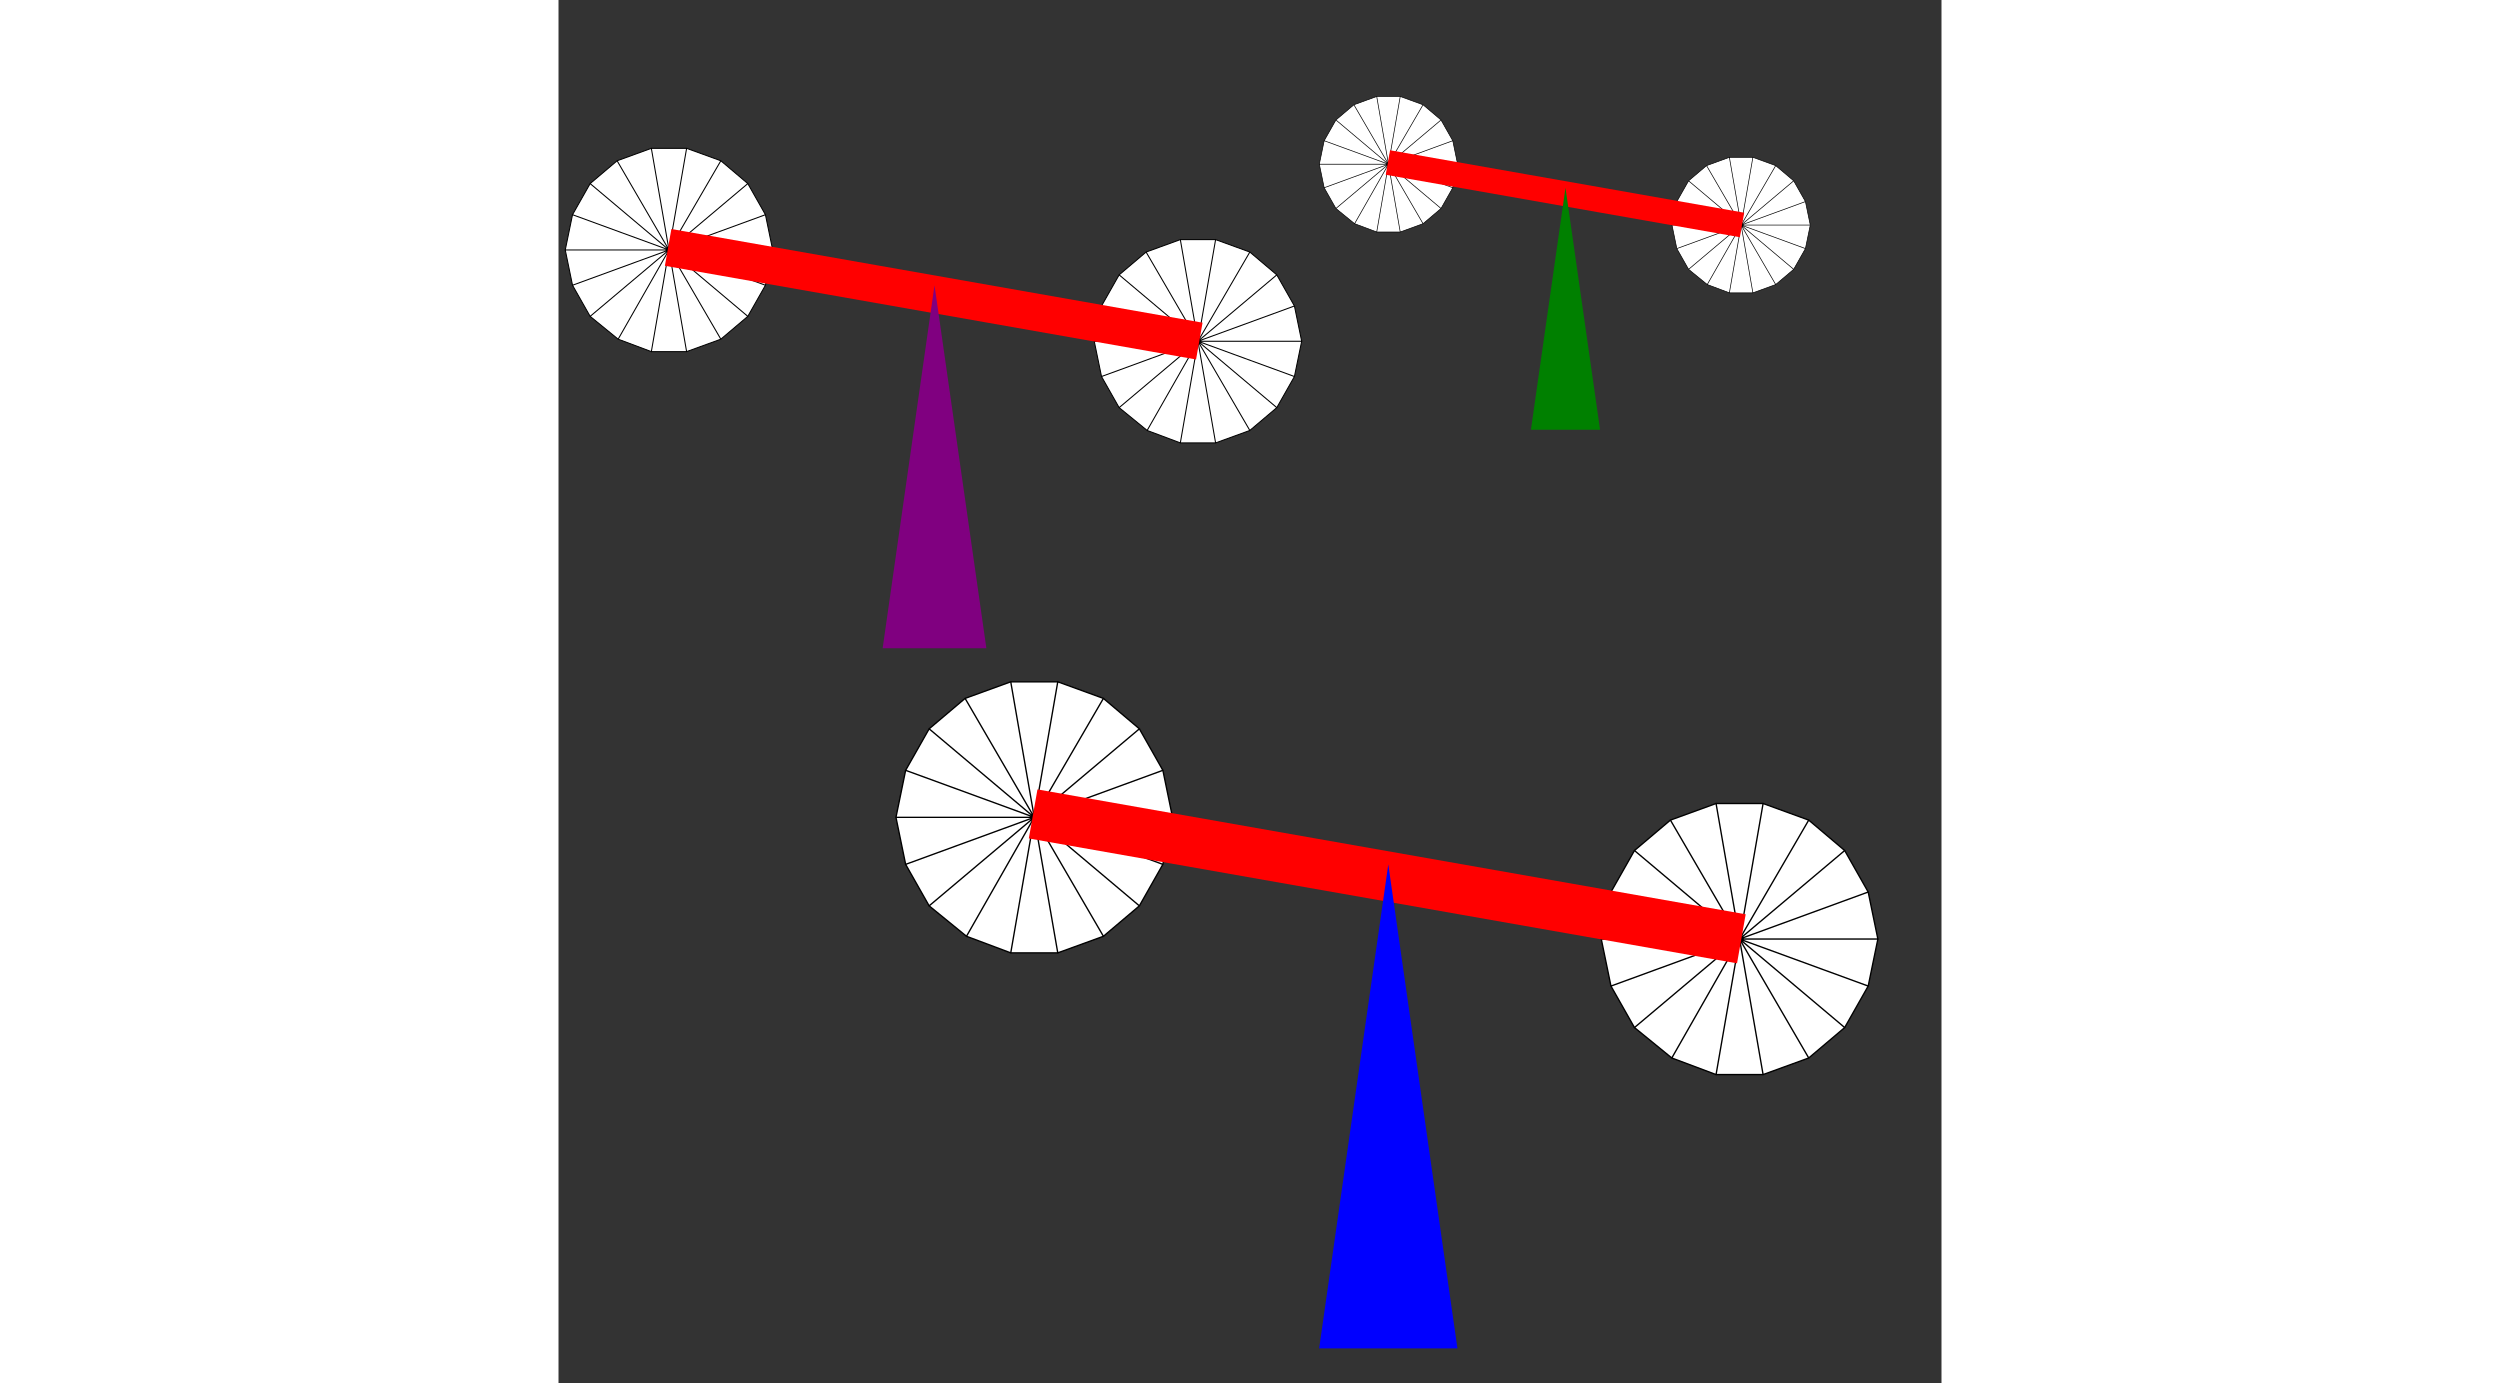 <?xml version="1.0" ?>
<!DOCTYPE svg PUBLIC "-//W3C//DTD SVG 1.1//EN"
    "http://www.w3.org/Graphics/SVG/1.1/DTD/svg11.dtd">
<svg version="1.1" xmlns="http://www.w3.org/2000/svg"
    xmlns:xlink="http://www.w3.org/1999/xlink"
    width="940px" height="520px"
    viewBox="0 0 400 400"
    preserveAspectRatio="xMidYMid">
    
    <rect x="0" y="0" width="400" height="400" fill="#333333" stroke="none"/>
    
    <defs>

        <!-- <g id="wheel" fill="white" stroke="black" transform="rotate(0)">

            <animateTransform attributeName="transform"
                attributeType="XML" type="rotate"
                from="360" to="0" dur="3s"
                fill="remove" repeatCount="indefinite"/>

            <circle cx="0" cy="0" r="50"
                />

            <line x1 = "0" y1="50" x2 = "100" y2="50"
                transform="translate(-50, -50)"/>
            <line x1 = "50" y1="0" x2 = "50" y2="100"
                transform="translate(-50, -50)"/>

        </g> -->

        <g id="polygonWheel" fill="white" stroke="black" transform="rotate(0)">

            <animateTransform attributeName="transform"
                attributeType="XML" type="rotate"
                from="360" to="0" dur="3s"
                fill="remove" repeatCount="indefinite"/>

            <polygon transform="scale(0.5, 0.5)"
                points=
                    "0,0
                    100,0
                    93,34
                    0,0
                    93,34
                    76,64
                    0,0
                    76,64
                    50,86
                    0,0
                    50,86
                    17,98
                    0,0
                    17,98
                    -17,98
                    0,0
                    -17,98
                    -49,86
                    0,0
                    -49,86
                    -76,64
                    0,0
                    -76,64
                    -93,34
                    0,0
                    -93,34
                    -100,0
                    0,0
                    -100,0
                    -93,-34
                    0,0
                    -93,-34
                    -76,-64
                    0,0
                    -76,-64
                    -50,-86
                    0,0
                    -50,-86
                    -17,-98
                    0,0
                    -17,-98
                    17,-98
                    0,0
                    17,-98
                    50,-86
                    0,0
                    50,-86
                    76,-64
                    0,0
                    76,-64
                    93,-34
                    0,0
                    93,-34
                    100,0"/>

                <!-- 100, 93, 76, 50, 17, -17, -49, -76, -93, -100, -93, -76, -50, -17,  17,  50,  76,  93
                0,   34, 64, 86, 98,  98,  86,  64,  34,    0, -34, -64, -86, -98, -98, -86, -64, -34] -->

                <!-- "100,0
                    93,34
                    76,64
                    50,86
                    17,98
                    -17,98
                    -49,86
                    -76,64
                    -93,34
                    -100,0
                    -93,-34
                    -76,-64
                    -50,-86
                    -17,-98
                    -17,-98
                    50,-86
                    76,-64
                    93,-34" -->

        </g>

        <g id="bar">

            <rect x="0" y="0"
                width="100" height="100"
                transform="translate(-105, -9) scale(2.60, 0.18)"
                fill="red"/>

                <!-- opacity="0.5"  -->

        </g>

        <g id="triangle">

            <polygon points="0,100 100,100 50,0"
                transform="scale(0.5, 1.75)"/>

        </g>

        <g id="windmill">

            <g>
                <use xlink:href="#polygonWheel" transform="translate(-103, -17)"/>
                <use xlink:href="#polygonWheel" transform="translate(152, 27)"/>

                <use xlink:href="#bar" transform="rotate(10)"/>

                <use xlink:href="#triangle"/>
            </g>

        </g>

        <g id="guideLines">

            <line x1 ="0" y1="0" x2 ="400" y2="0" stroke="black"/>
            <line x1 ="0" y1="0" x2 ="0" y2="400" stroke="black"/>
            <line x1 ="400" y1="0" x2 ="400" y2="400" stroke="black"/>
            <line x1 ="0" y1="400" x2 ="400" y2="400" stroke="black"/>

            <line x1="0" y1="0" x2="400" y2="400" stroke="red"/>
            <line x1="0" y1="400" x2="400" y2="0" stroke="red"/>

        </g>

    </defs>

    <!-- <use xlink:href="#guideLines" /> -->

    <use xlink:href="#windmill" fill="purple" transform="translate(93.75, 82.5) scale(0.6, 0.6)"/>

    <use xlink:href="#windmill" fill="green" transform="translate(281.25, 54.3) scale(0.4, 0.4)"/>

    <use xlink:href="#windmill" fill="blue" transform="translate(220, 250) scale(0.8, 0.8)"/>

</svg>